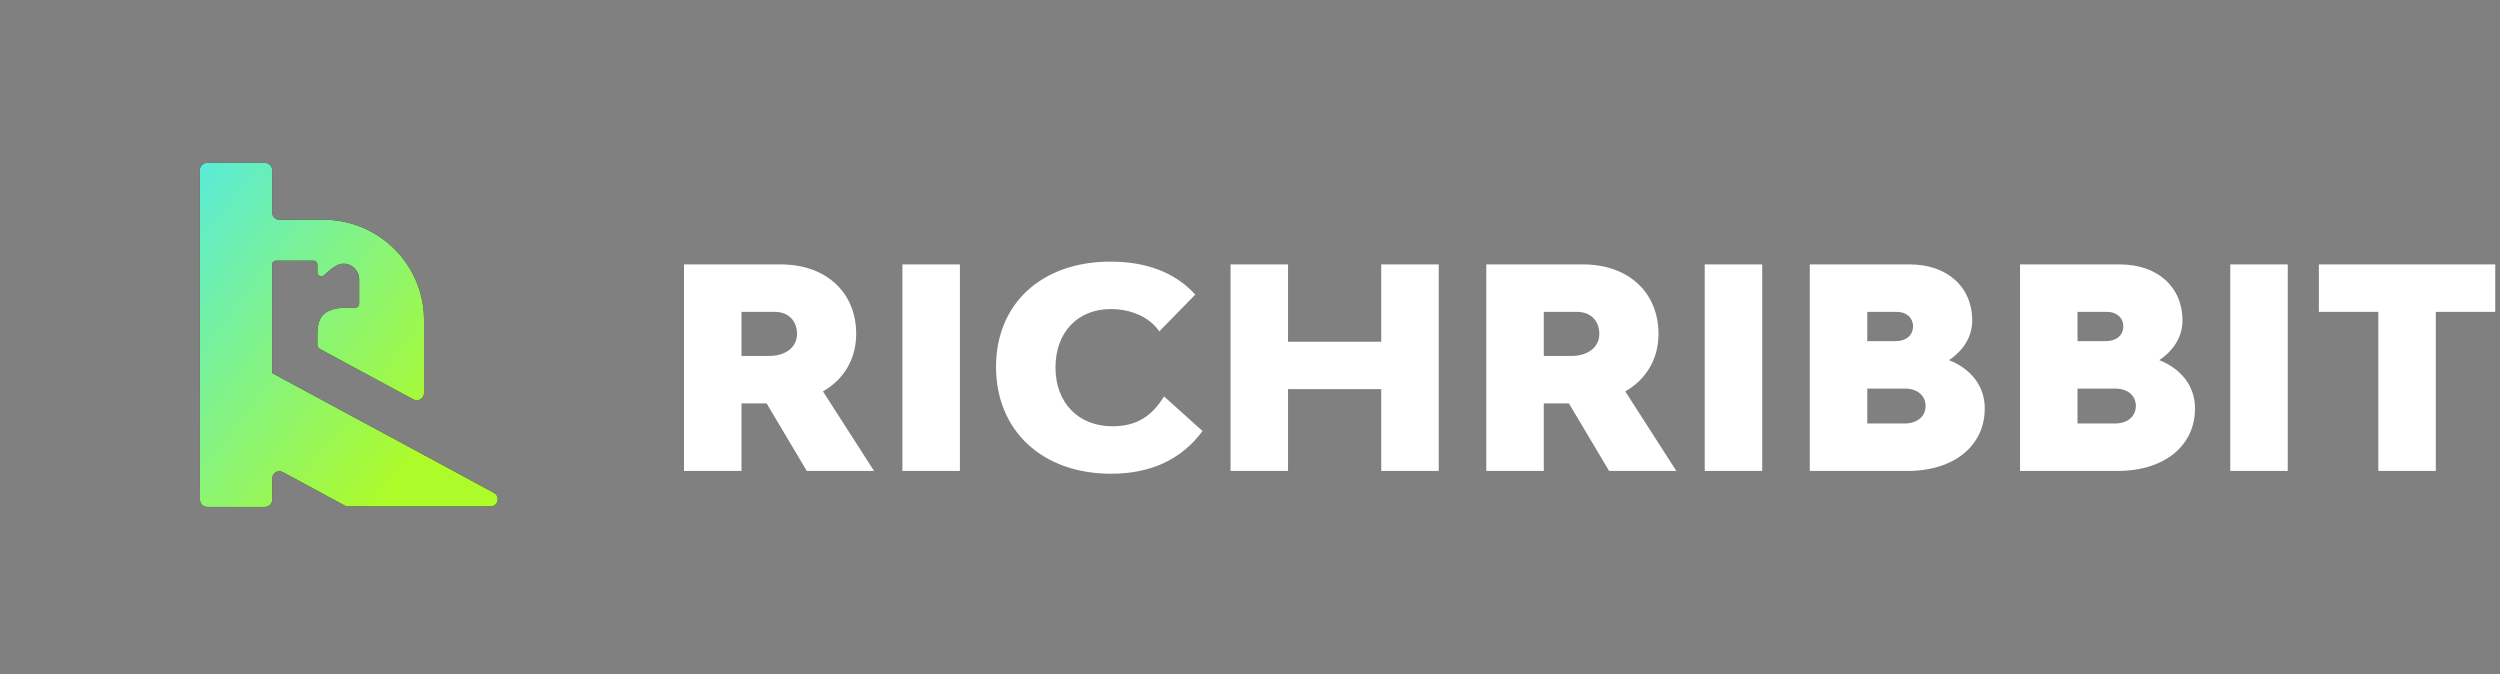 <svg width="215" height="58" viewBox="0 0 215 58" fill="none" xmlns="http://www.w3.org/2000/svg">
<rect x="0" y="0" width="215" height="58" fill="#808080" stroke="none"/>
<path d="M69.384 40.5H75.168L70.776 33.66C72.576 32.628 73.632 30.876 73.632 28.716C73.632 25.14 71.04 22.74 67.152 22.74H58.824V40.5H63.768V34.692H65.928L69.384 40.5ZM63.768 26.82H66.624C67.8 26.82 68.544 27.588 68.544 28.716C68.544 29.844 67.584 30.612 66.144 30.612H63.768V26.82ZM77.608 40.5H82.552V22.74H77.608V40.5ZM95.547 40.74C98.907 40.74 101.571 39.564 103.419 37.068L100.107 34.092C99.099 35.724 97.827 36.66 95.667 36.66C92.739 36.66 90.771 34.644 90.771 31.596C90.771 28.596 92.667 26.58 95.523 26.58C97.347 26.58 98.907 27.324 99.699 28.5L102.795 25.332C100.947 23.316 98.403 22.5 95.499 22.5C89.595 22.5 85.659 26.1 85.659 31.548C85.659 37.044 89.643 40.74 95.547 40.74ZM118.786 22.74V29.388H110.77V22.74H105.826V40.5H110.77V33.468H118.786V40.5H123.73V22.74H118.786ZM138.382 40.5H144.166L139.774 33.66C141.574 32.628 142.63 30.876 142.63 28.716C142.63 25.14 140.038 22.74 136.15 22.74H127.822V40.5H132.766V34.692H134.926L138.382 40.5ZM132.766 26.82H135.622C136.798 26.82 137.542 27.588 137.542 28.716C137.542 29.844 136.582 30.612 135.142 30.612H132.766V26.82ZM146.606 40.5H151.55V22.74H146.606V40.5ZM167.617 30.972C168.889 30.108 169.609 28.932 169.609 27.564C169.609 24.66 167.449 22.74 164.233 22.74H155.641V40.5H164.041C168.049 40.5 170.689 38.34 170.689 35.124C170.689 33.228 169.537 31.74 167.617 30.972ZM160.585 26.82H163.129C163.945 26.82 164.521 27.324 164.521 28.068C164.521 28.836 163.921 29.34 163.009 29.34H160.585V26.82ZM163.801 36.42H160.585V33.42H163.849C164.881 33.42 165.601 34.02 165.601 34.908C165.601 35.82 164.881 36.42 163.801 36.42ZM185.699 30.972C186.971 30.108 187.691 28.932 187.691 27.564C187.691 24.66 185.531 22.74 182.315 22.74H173.723V40.5H182.123C186.131 40.5 188.771 38.34 188.771 35.124C188.771 33.228 187.619 31.74 185.699 30.972ZM178.667 26.82H181.211C182.027 26.82 182.603 27.324 182.603 28.068C182.603 28.836 182.003 29.34 181.091 29.34H178.667V26.82ZM181.883 36.42H178.667V33.42H181.931C182.963 33.42 183.683 34.02 183.683 34.908C183.683 35.82 182.963 36.42 181.883 36.42ZM191.804 40.5H196.748V22.74H191.804V40.5ZM214.591 22.74H199.423V26.82H204.535V40.5H209.479V26.82H214.591V22.74Z" fill="white"/>
<path d="M42.185 43.55H29.938C29.835 43.55 29.734 43.523 29.643 43.476L24.323 40.6C23.906 40.376 23.408 40.679 23.408 41.149L23.411 42.969C23.411 43.315 23.137 43.594 22.791 43.594H17.817C17.476 43.594 17.197 43.315 17.197 42.974L17.189 32.676V14.628C17.189 14.287 17.463 14.008 17.809 14.008H22.784C23.125 14.008 23.404 14.287 23.404 14.628V18.277C23.404 18.622 23.683 18.897 24.023 18.897H27.821C32.596 18.897 36.465 22.769 36.465 27.54V33.806C36.465 34.273 35.963 34.571 35.55 34.347L32.933 32.939L28.151 30.357L27.496 30.004C27.375 29.937 27.296 29.808 27.296 29.666V28.689C27.296 27.869 27.504 27.291 27.913 26.963C28.324 26.63 28.952 26.465 29.799 26.465H30.545C30.737 26.465 30.89 26.311 30.89 26.119V24.028C30.89 23.007 29.785 22.34 28.905 22.859C28.897 22.862 28.893 22.867 28.886 22.87C28.521 23.09 28.187 23.353 27.886 23.659C27.669 23.883 27.297 23.725 27.297 23.416V22.756C27.297 22.569 27.144 22.416 26.952 22.416H23.755C23.562 22.416 23.406 22.569 23.406 22.761V32.086L28.153 34.652L36.467 39.136L42.481 42.386C43.046 42.691 42.83 43.551 42.187 43.551L42.185 43.55Z" fill="black"/>
<path d="M42.185 43.55H29.938C29.835 43.55 29.734 43.523 29.643 43.476L24.323 40.6C23.906 40.376 23.408 40.679 23.408 41.149L23.411 42.969C23.411 43.315 23.137 43.594 22.791 43.594H17.817C17.476 43.594 17.197 43.315 17.197 42.974L17.189 32.676V14.628C17.189 14.287 17.463 14.008 17.809 14.008H22.784C23.125 14.008 23.404 14.287 23.404 14.628V18.277C23.404 18.622 23.683 18.897 24.023 18.897H27.821C32.596 18.897 36.465 22.769 36.465 27.54V33.806C36.465 34.273 35.963 34.571 35.55 34.347L32.933 32.939L28.151 30.357L27.496 30.004C27.375 29.937 27.296 29.808 27.296 29.666V28.689C27.296 27.869 27.504 27.291 27.913 26.963C28.324 26.63 28.952 26.465 29.799 26.465H30.545C30.737 26.465 30.89 26.311 30.89 26.119V24.028C30.89 23.007 29.785 22.34 28.905 22.859C28.897 22.862 28.893 22.867 28.886 22.87C28.521 23.09 28.187 23.353 27.886 23.659C27.669 23.883 27.297 23.725 27.297 23.416V22.756C27.297 22.569 27.144 22.416 26.952 22.416H23.755C23.562 22.416 23.406 22.569 23.406 22.761V32.086L28.153 34.652L36.467 39.136L42.481 42.386C43.046 42.691 42.83 43.551 42.187 43.551L42.185 43.55Z" fill="url(#paint0_linear_68_40)"/>
<defs>
<linearGradient id="paint0_linear_68_40" x1="10.656" y1="20.963" x2="47.206" y2="48.761" gradientUnits="userSpaceOnUse">
<stop stop-color="#57EBDE"/>
<stop offset="0.68" stop-color="#AEFB2A"/>
</linearGradient>
</defs>
</svg>
